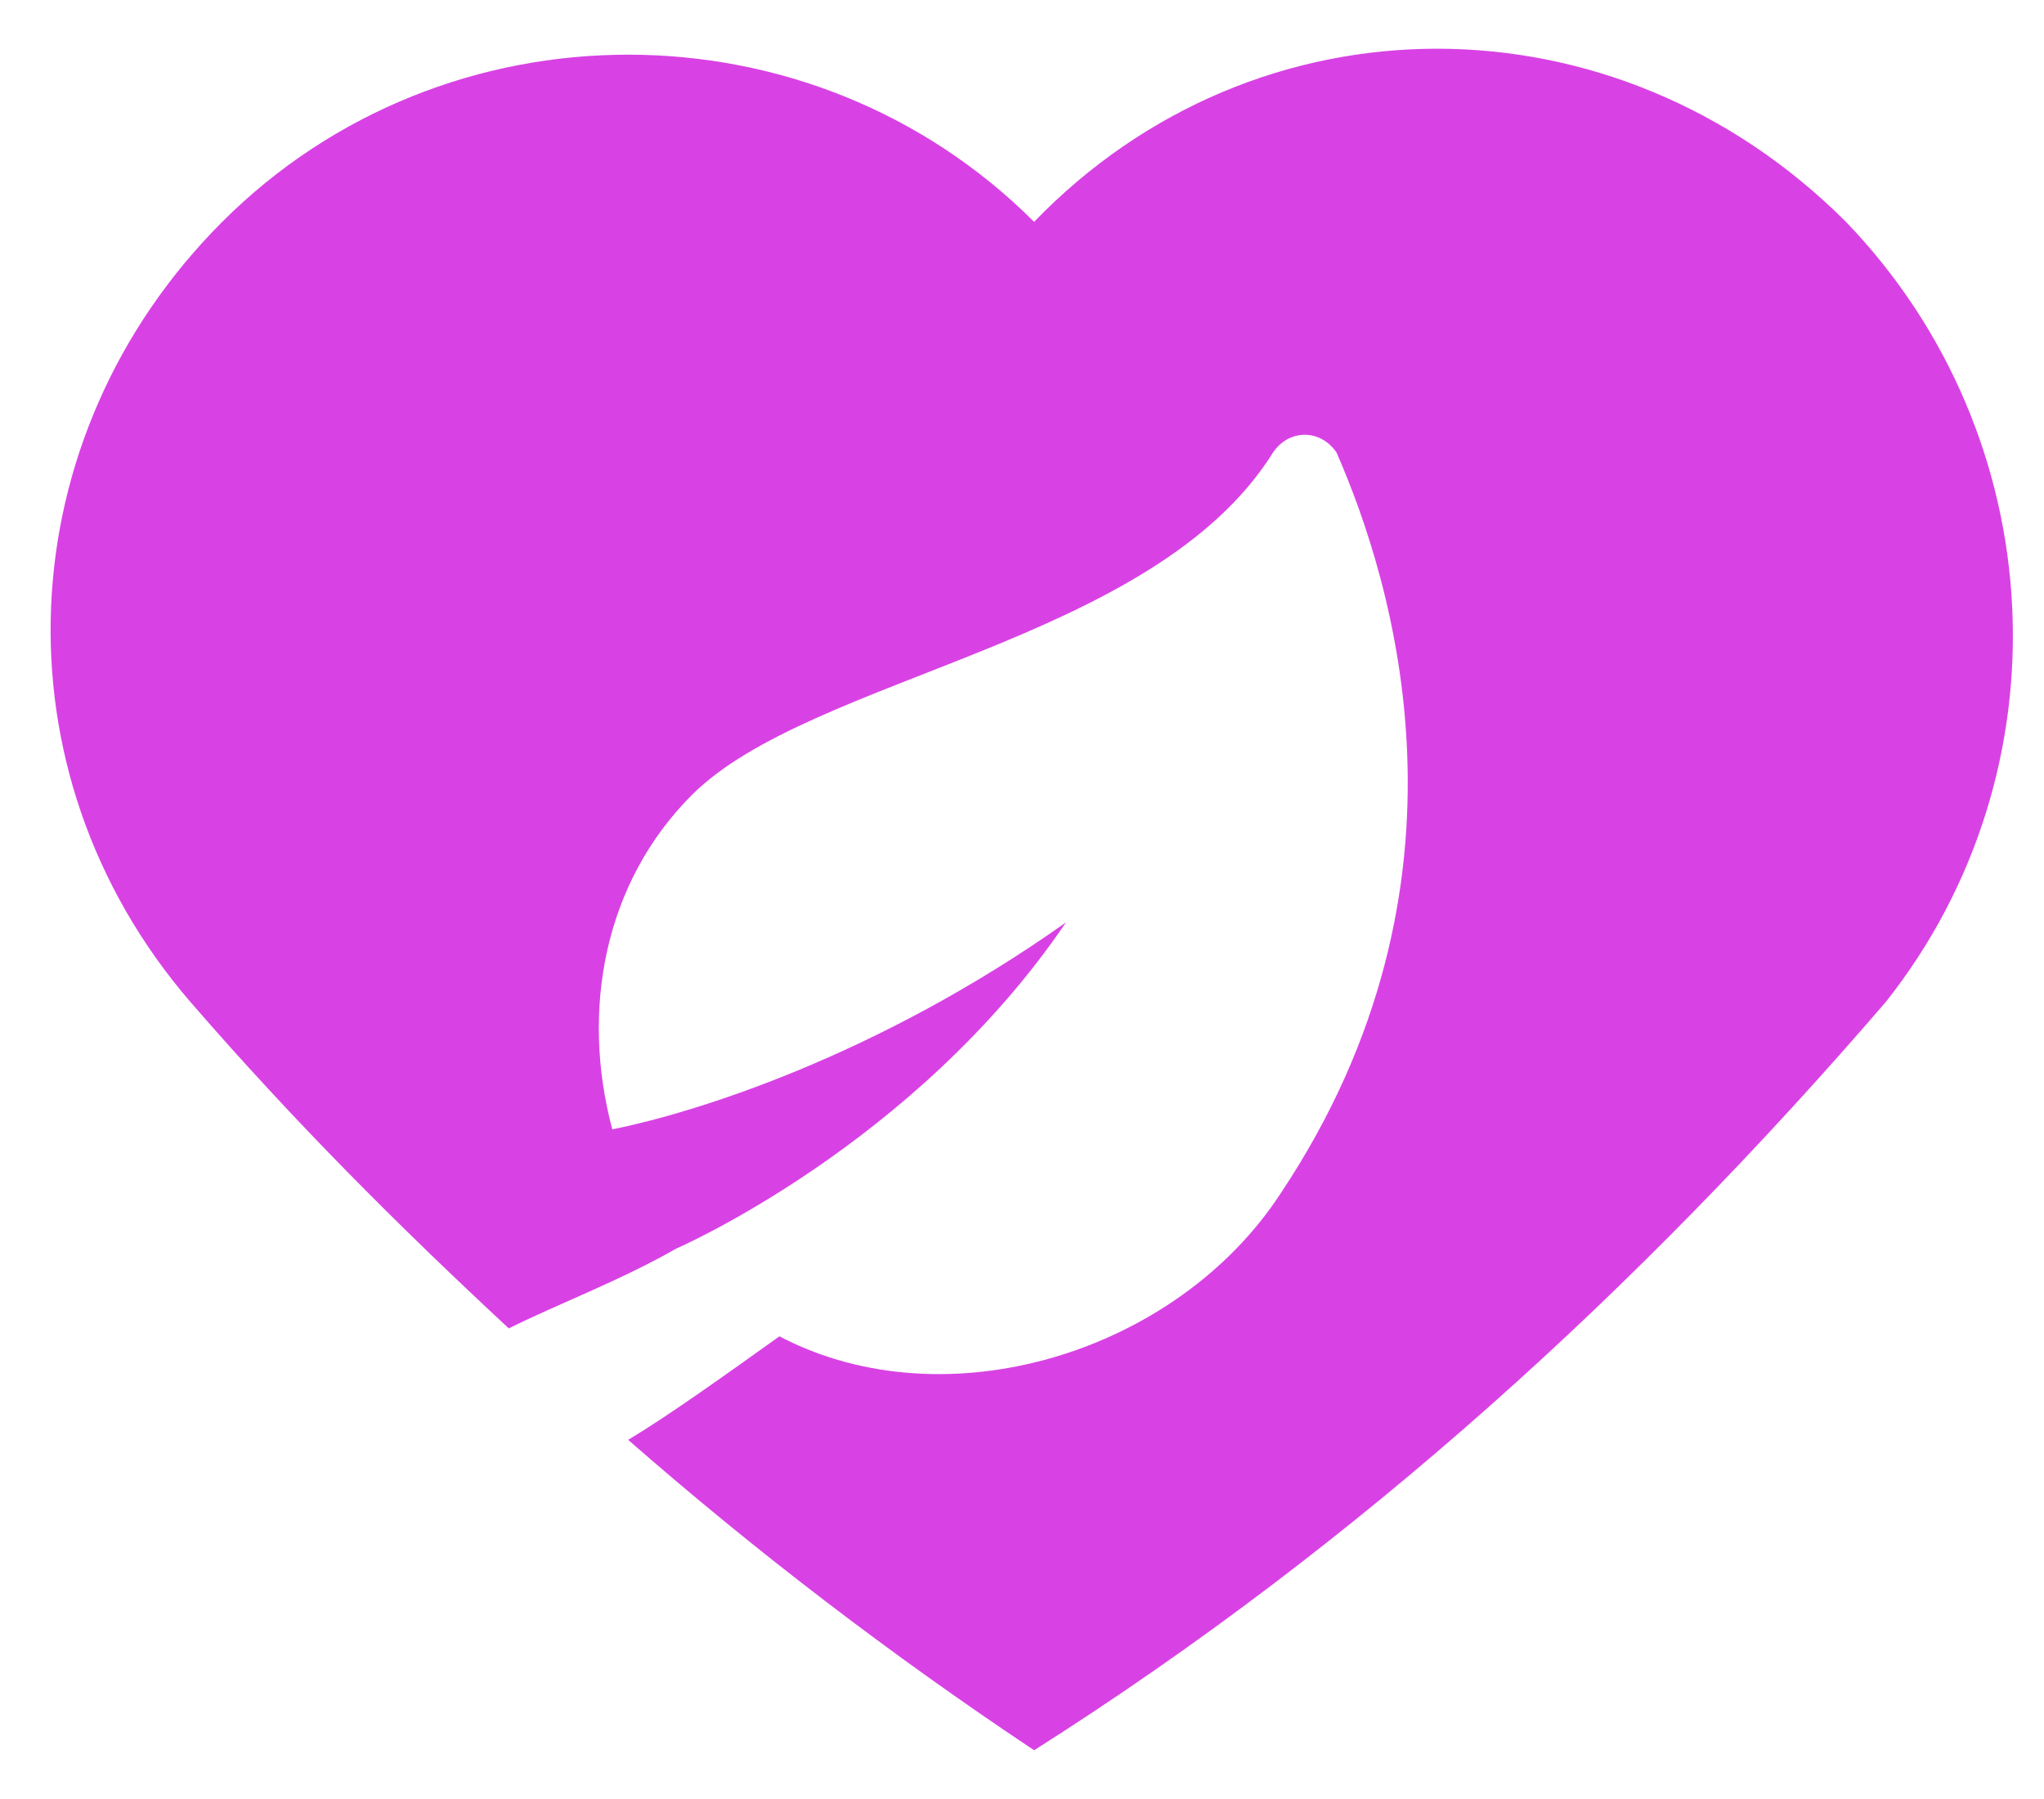 <svg width="25" height="22" viewBox="0 0 25 22" fill="none" xmlns="http://www.w3.org/2000/svg">
<path d="M22.578 2.713C19.755 -0.11 15.374 -0.11 12.648 2.713C9.922 -0.013 5.444 -0.013 2.718 2.713C0.09 5.342 -0.105 9.43 2.329 12.253C3.595 13.714 4.86 14.979 6.223 16.245C6.807 15.953 7.586 15.661 8.267 15.271C8.267 15.271 11.188 14.006 13.038 11.28C10.701 12.935 8.462 13.616 7.489 13.811C7.099 12.351 7.391 10.793 8.462 9.722C9.922 8.262 14.108 7.873 15.569 5.536C15.763 5.244 16.153 5.244 16.348 5.536C17.029 7.094 18.197 10.793 15.666 14.59C14.4 16.537 11.577 17.413 9.533 16.342C8.852 16.829 8.17 17.316 7.683 17.608C9.241 18.971 10.896 20.236 12.648 21.404C16.64 18.873 20.047 15.758 23.065 12.253C25.304 9.43 25.109 5.342 22.578 2.713Z" fill="#D842E4"/>
</svg>

